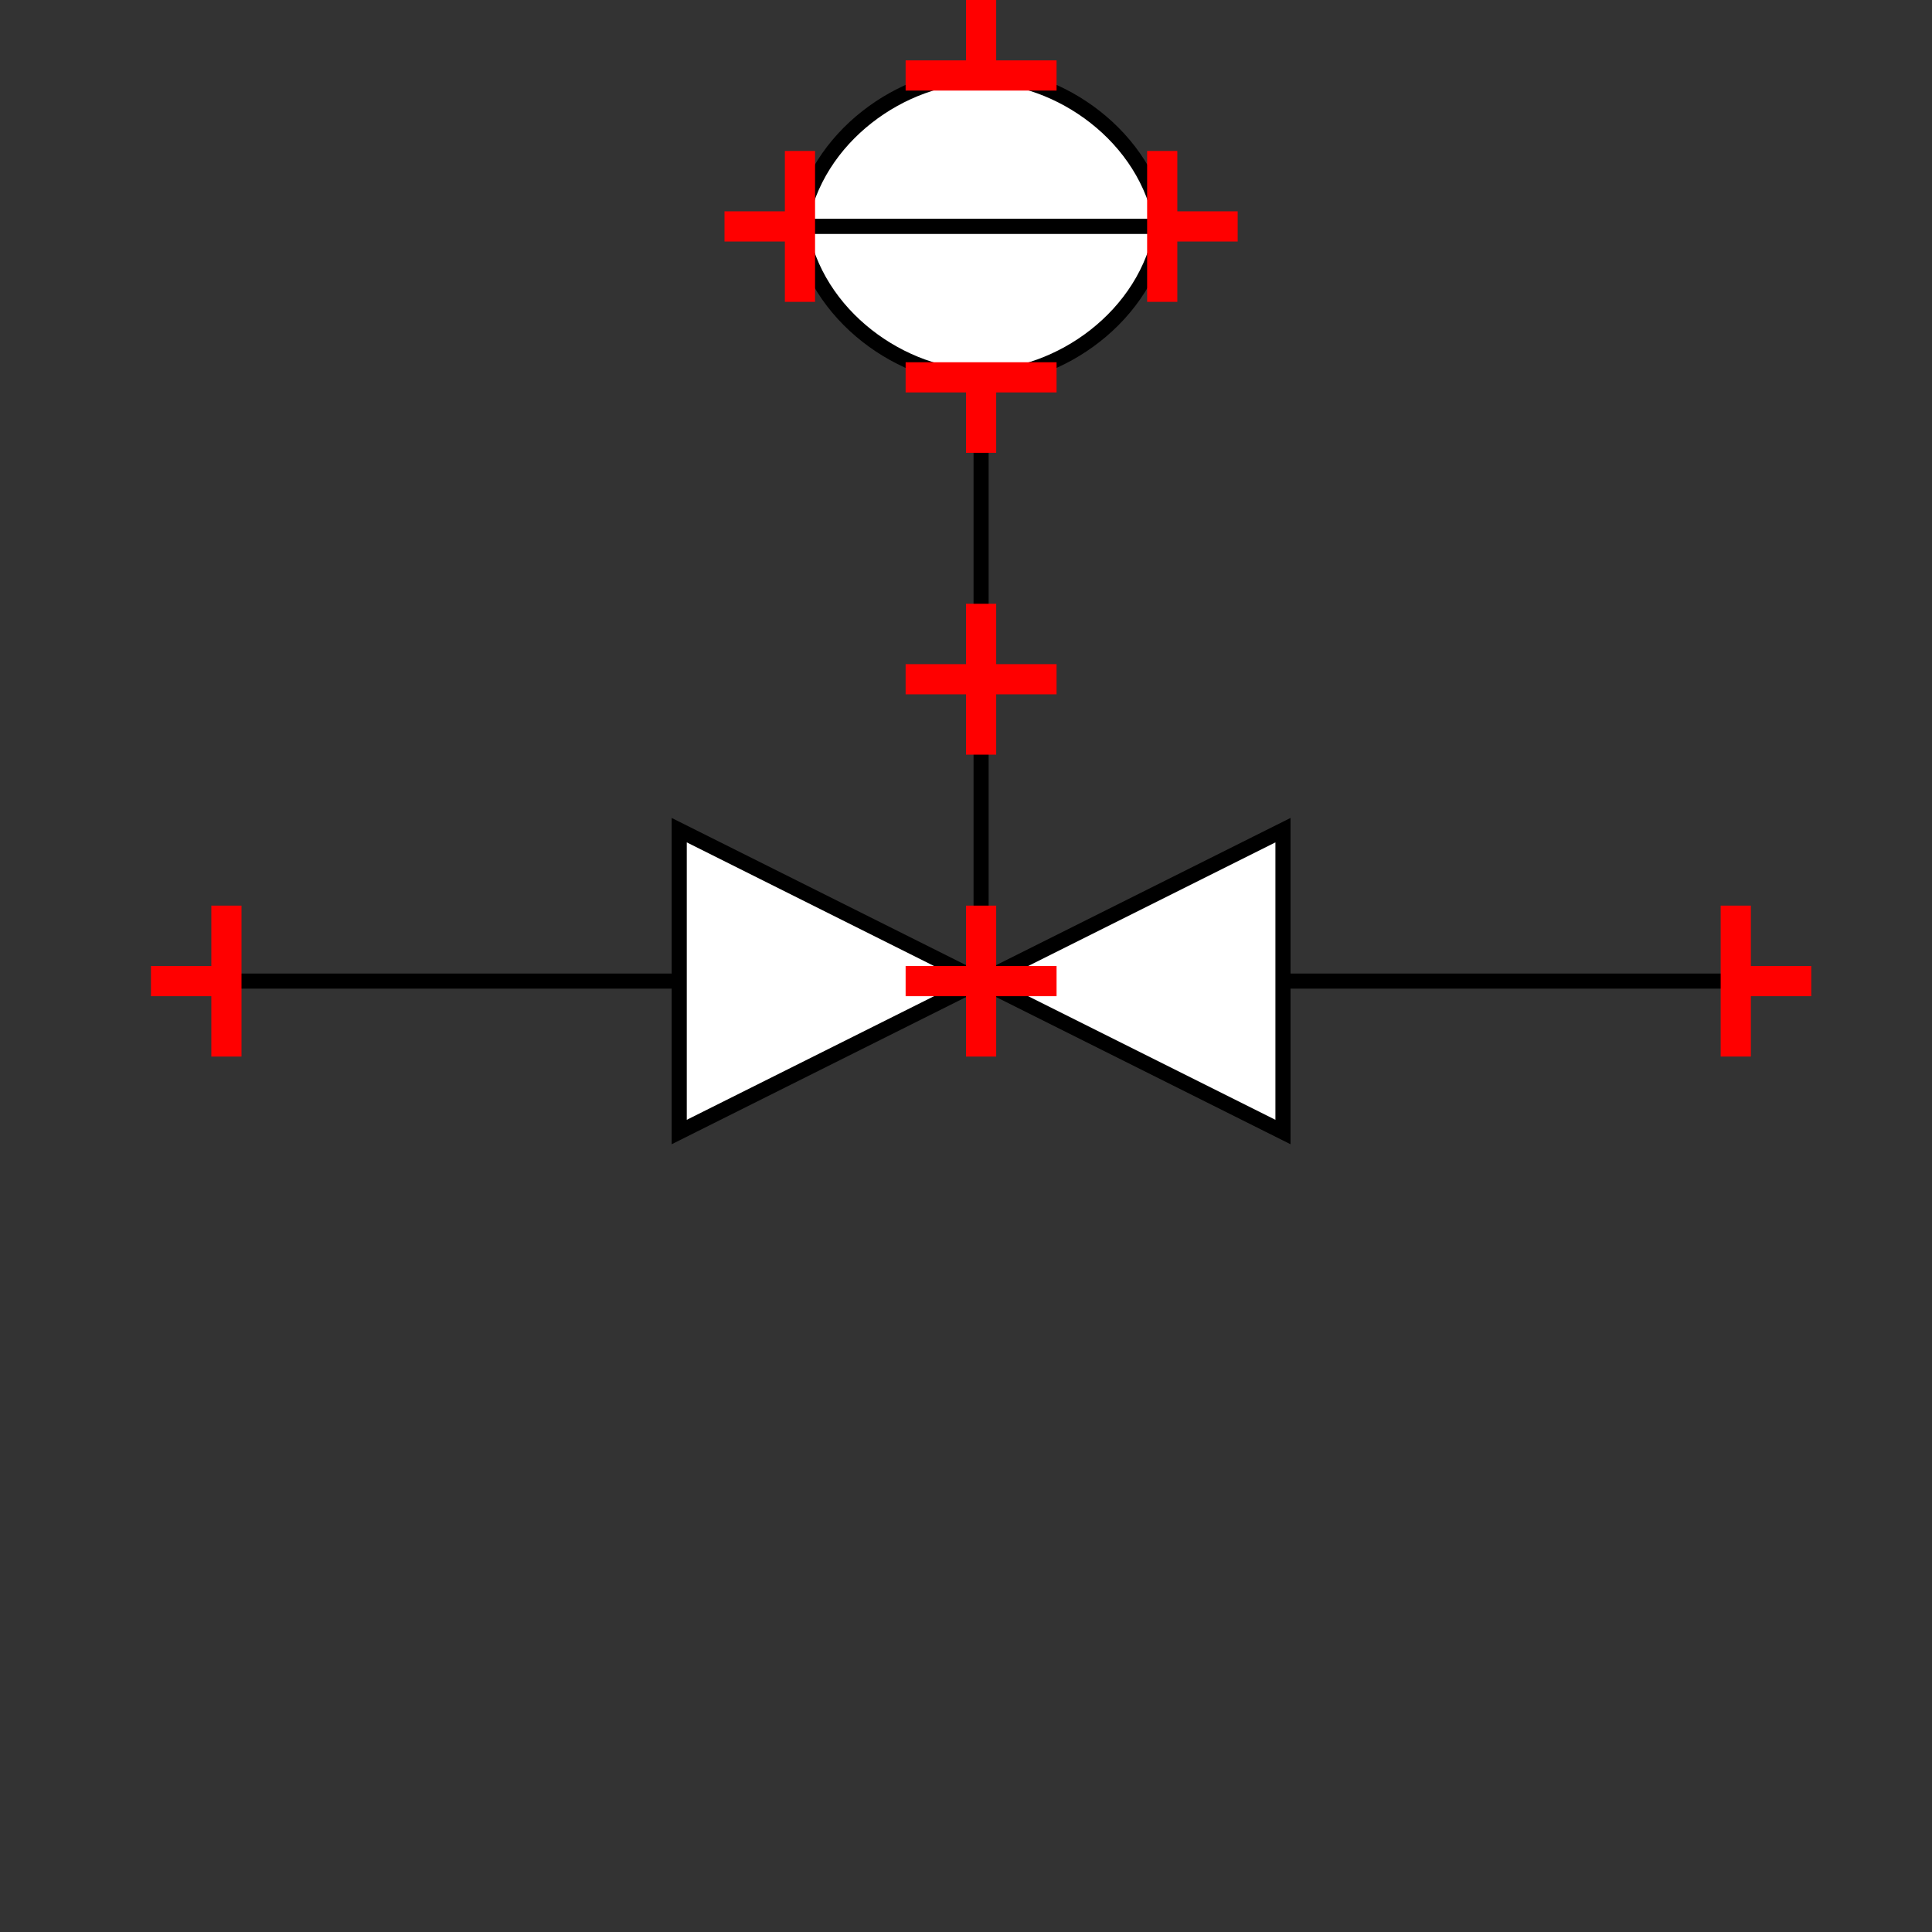 <?xml version="1.0" encoding="UTF-8"?>
<svg xmlns="http://www.w3.org/2000/svg" viewBox="0 0 64 64"><rect x="0" y="0" width="64" height="64" fill="#333333" stroke="none"/><g id="kmbq0707hfv" class="Group.cls" transform="translate(5 0)"><g class="Prim.cls"><g id="kmbq0708hfw" transform="translate(2.5 32.5)"><path d="M 1e-13 1e-13 L 50 0" fill="none" stroke="#000000" stroke-width="0.5"/></g><g id="kmbq0708hfx" transform="translate(17.5 27.5)"><path fill="white" d="M 20 10 L 20 0 L 0 10 L 0 0 Z" stroke="#000000" stroke-width="0.5"/></g><g id="kmbq0708hfy" transform="translate(27.5 12.5)"><path d="M 0 20 L 1e-13 1e-13" fill="none" stroke-linecap="square" stroke="#000000" stroke-width="0.5"/></g><g id="kmbq0708hfz" transform="translate(22.5 7.5)"><path d="M 1e-13 1e-13 L 10 0" fill="none" stroke-linecap="square" stroke="#000000" stroke-width="0.5"/></g><g id="kmbq0708hg0" transform="translate(21.5 2.5)"><path fill="white" d="M 12 5 L 0 5 C 0.5 2 3.428 0 6 0 C 8.572 0 11.5 2 12 5 Z" stroke="#000000" stroke-width="0.5"/></g><g id="kmbq0708hg1" transform="translate(22.5 7.5) rotate(180 5 0)"><path d="M 10 0 L 1e-13 1e-13" fill="none" stroke-linecap="square" stroke="#000000" stroke-width="0.5"/></g><g id="kmbq0708hg2" transform="translate(21.5 7.5) rotate(180 6 2.5)"><path fill="white" d="M 0 5 L 12 5 C 11.5 2 8.572 0 6 0 C 3.428 0 0.5 2 0 5 Z" stroke="#000000" stroke-width="0.5"/></g><g id="kmbq0708hg3" transform="translate(52.5 30)"><path d="M 1e-13 1e-13 L 0 5" fill="none" stroke="#ff0000"/></g><g id="kmbq0708hg4" transform="translate(52.5 32.5)"><path d="M 1e-13 1e-13 L 2.5 0" fill="none" stroke="#ff0000"/></g><g id="kmbq0708hg5" transform="translate(2.5 30) rotate(180 0 2.5)"><path d="M 1e-13 1e-13 L 0 5" fill="none" stroke="#ff0000"/></g><g id="kmbq0708hg6" transform="translate(0 32.5) rotate(180 1.25 0)"><path d="M 1e-13 1e-13 L 2.5 0" fill="none" stroke="#ff0000"/></g><g id="kmbq0708hg7" transform="translate(27.5 30) rotate(180 0 2.5)"><path d="M 1e-13 1e-13 L 0 5" fill="none" stroke="#ff0000"/></g><g id="kmbq0708hg8" transform="translate(25 32.5) rotate(180 2.5 0)"><path d="M 1e-13 1e-13 L 5 0" fill="none" stroke="#ff0000"/></g><g id="kmbq0708hg9" transform="translate(27.5 0) rotate(180 0 1.25)"><path d="M 1e-13 1e-13 L 3.061616997868383e-16 2.5" fill="none" stroke="#ff0000"/></g><g id="kmbq0708hga" transform="translate(25 2.5) rotate(180 2.5 0)"><path d="M 1e-13 1e-13 L 5 0" fill="none" stroke="#ff0000"/></g><g id="kmbq0708hgb" transform="translate(27.5 12.5)"><path d="M 3.061616997868383e-16 0 L 0 2.5" fill="none" stroke="#ff0000"/></g><g id="kmbq0708hgc" transform="translate(25 12.5)"><path d="M 5 0 L 1e-13 1e-13" fill="none" stroke="#ff0000"/></g><g id="kmbq0708hgd" transform="translate(34.75 6.25) rotate(270 0 1.25)"><path d="M 1e-13 1e-13 L 0 2.5" fill="none" stroke="#ff0000"/></g><g id="kmbq0708hge" transform="translate(31 7.5) rotate(270 2.5 0)"><path d="M 5 0 L 1e-13 1e-13" fill="none" stroke="#ff0000"/></g><g id="kmbq0708hgf" transform="translate(20.25 6.25) rotate(90 0 1.25)"><path d="M 1e-13 1e-13 L 0 2.5" fill="none" stroke="#ff0000"/></g><g id="kmbq0708hgg" transform="translate(19 7.5) rotate(90 2.5 0)"><path d="M 1.0036416142611415e-13 0 L 5 1e-13" fill="none" stroke="#ff0000"/></g><g id="kmbq0708hgh" transform="translate(27.5 20) rotate(180 0 2.5)"><path d="M 1e-13 1e-13 L 0 5" fill="none" stroke="#ff0000"/></g><g id="kmbq0708hgi" transform="translate(25 22.5) rotate(180 2.5 0)"><path d="M 1e-13 1e-13 L 5 0" fill="none" stroke="#ff0000"/></g></g></g></svg>